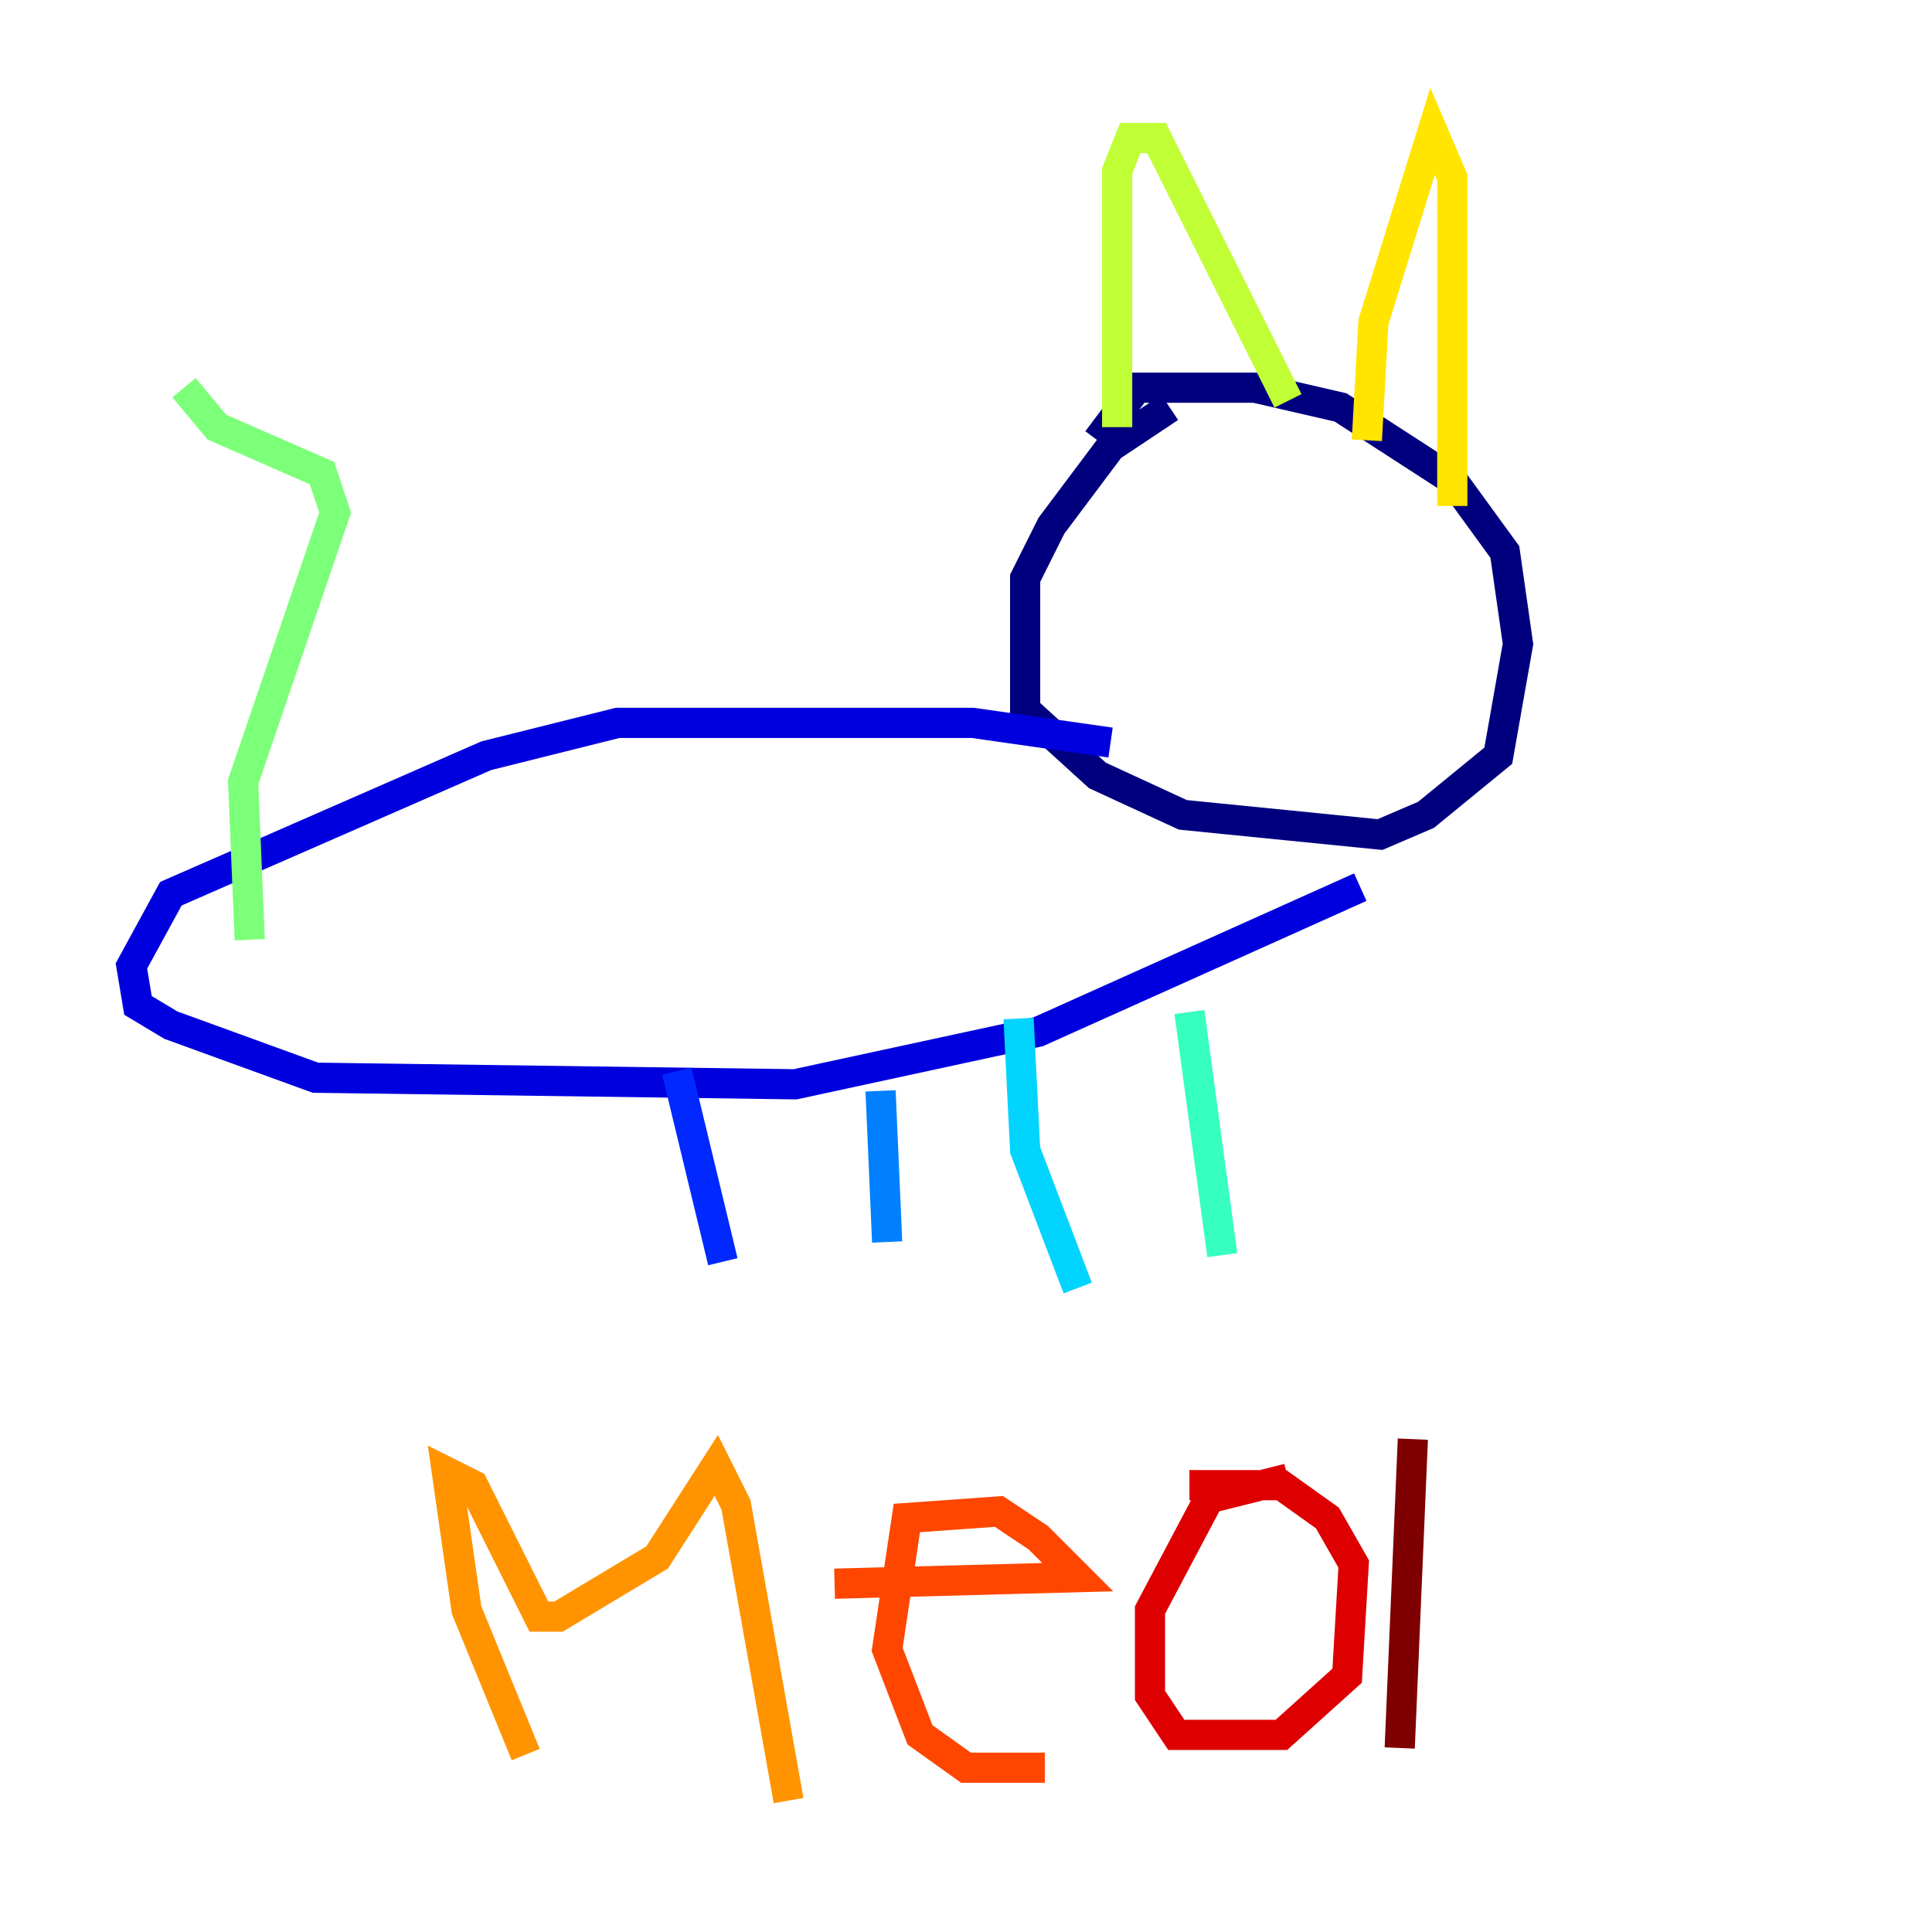 <?xml version="1.0" encoding="utf-8" ?>
<svg baseProfile="tiny" height="128" version="1.2" viewBox="0,0,128,128" width="128" xmlns="http://www.w3.org/2000/svg" xmlns:ev="http://www.w3.org/2001/xml-events" xmlns:xlink="http://www.w3.org/1999/xlink"><defs /><polyline fill="none" points="77.497,26.993 73.578,29.605 69.66,34.83 67.918,38.313 67.918,47.02 72.707,51.374 78.367,53.986 91.429,55.292 94.476,53.986 99.265,50.068 100.571,42.667 99.701,36.571 96.218,31.782 88.816,26.993 83.156,25.687 75.32,25.687 72.707,29.17" stroke="#00007f" stroke-width="2" /><polyline fill="none" points="73.578,49.197 64.435,47.891 40.925,47.891 32.218,50.068 11.32,59.211 8.707,64.0 9.143,66.612 11.32,67.918 20.898,71.401 52.68,71.837 68.789,68.354 90.122,58.776" stroke="#0000de" stroke-width="2" /><polyline fill="none" points="44.843,70.966 47.891,83.592" stroke="#0028ff" stroke-width="2" /><polyline fill="none" points="58.34,72.272 58.776,82.286" stroke="#0080ff" stroke-width="2" /><polyline fill="none" points="67.483,67.483 67.918,76.191 71.401,85.333" stroke="#00d4ff" stroke-width="2" /><polyline fill="none" points="78.803,67.048 80.98,83.156" stroke="#36ffc0" stroke-width="2" /><polyline fill="none" points="16.544,62.258 16.109,51.809 22.204,33.959 21.333,31.347 14.367,28.299 12.191,25.687" stroke="#7cff79" stroke-width="2" /><polyline fill="none" points="74.014,28.299 74.014,11.32 74.884,9.143 76.626,9.143 85.333,26.558" stroke="#c0ff36" stroke-width="2" /><polyline fill="none" points="90.558,29.17 90.993,21.333 94.912,8.707 96.218,11.755 96.218,33.524" stroke="#ffe500" stroke-width="2" /><polyline fill="none" points="34.83,116.245 30.912,106.667 29.605,97.524 31.347,98.395 35.701,107.102 37.007,107.102 43.537,103.184 47.456,97.088 48.762,99.701 52.245,119.293" stroke="#ff9400" stroke-width="2" /><polyline fill="none" points="55.292,104.925 71.401,104.49 68.789,101.878 66.177,100.136 60.082,100.571 58.776,109.279 60.952,114.939 64.0,117.116 69.225,117.116" stroke="#ff4600" stroke-width="2" /><polyline fill="none" points="85.333,97.959 80.109,99.265 76.191,106.667 76.191,112.326 77.932,114.939 84.898,114.939 89.252,111.02 89.687,103.619 87.946,100.571 84.898,98.395 78.803,98.395" stroke="#de0000" stroke-width="2" /><polyline fill="none" points="93.605,95.347 92.735,115.809" stroke="#7f0000" stroke-width="2" /></svg>